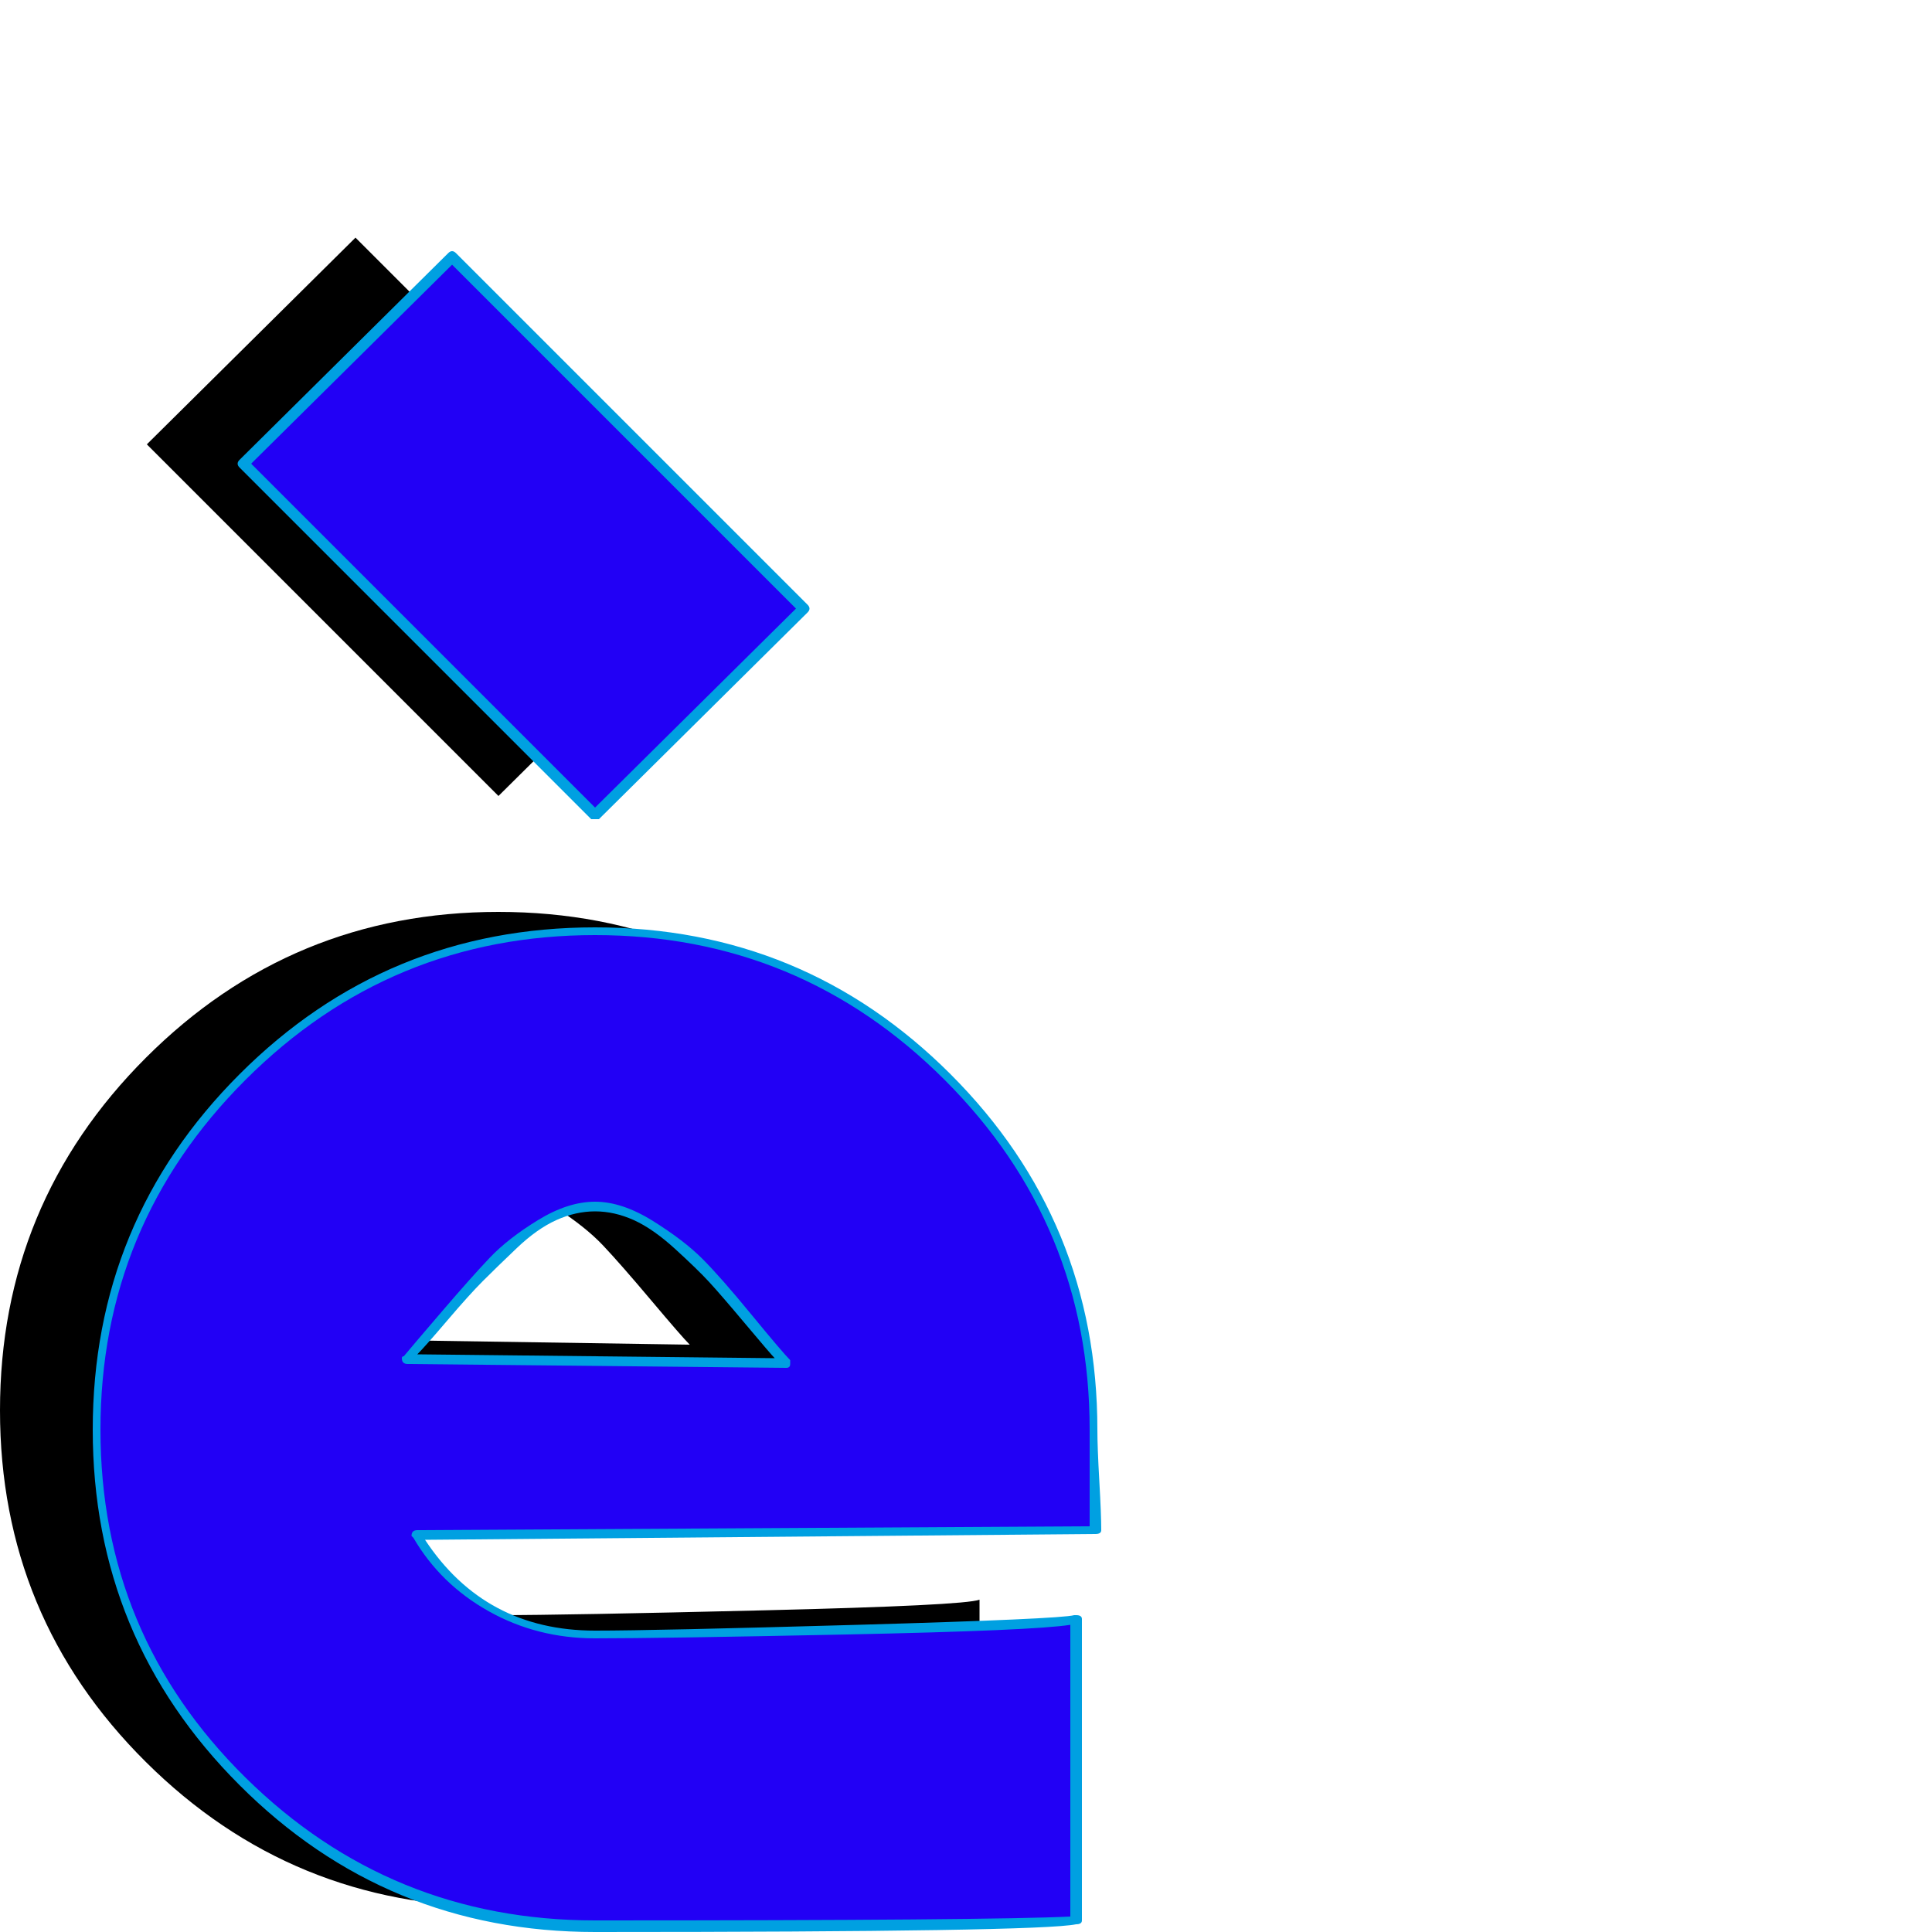 <svg xmlns="http://www.w3.org/2000/svg" viewBox="0 -1000 1000 1000">
	<path fill="#000000" d="M258 -588L76 -770L184 -877L366 -695ZM516 -270Q516 -260 516.5 -242.5Q517 -225 517 -218L166 -215Q180 -192 204.5 -178Q229 -164 258 -164Q292 -164 395.5 -166.5Q499 -169 507 -172V-16Q488 -13 258 -13Q151 -13 75.5 -88Q0 -163 0 -270Q0 -377 75.5 -452.5Q151 -528 258 -528Q365 -528 440.5 -452.5Q516 -377 516 -270ZM161 -307L357 -304Q353 -308 337 -327Q321 -346 312 -355.5Q303 -365 287.5 -375Q272 -385 258 -385Q244 -385 229 -375.5Q214 -366 204.5 -356Q195 -346 180 -329Q165 -312 161 -307Z"/>
	<path fill="#2200f5" d="M308 -578L126 -760L234 -867L416 -685ZM566 -260Q566 -250 566.5 -232.5Q567 -215 567 -208L216 -205Q230 -182 254.5 -168Q279 -154 308 -154Q342 -154 445.5 -156.5Q549 -159 557 -162V-6Q538 -3 308 -3Q201 -3 125.5 -78Q50 -153 50 -260Q50 -367 125.5 -442.5Q201 -518 308 -518Q415 -518 490.5 -442.5Q566 -367 566 -260ZM211 -297L407 -294Q403 -298 387 -317Q371 -336 362 -345.5Q353 -355 337.5 -365Q322 -375 308 -375Q294 -375 279 -365.5Q264 -356 254.5 -346Q245 -336 230 -319Q215 -302 211 -297Z"/>
	<path fill="#00a0e1" d="M130 -760L308 -582L412 -685L234 -863ZM124 -762L232 -869Q233 -870 234 -870Q235 -870 236 -869L418 -687Q419 -686 419 -685Q419 -684 418 -683L310 -576Q309 -576 308 -576Q307 -576 306 -576L124 -758Q123 -759 123 -760Q123 -761 124 -762ZM564 -210Q564 -218 564 -234.5Q564 -251 564 -260Q564 -366 489 -441Q414 -516 308 -516Q202 -516 127 -441Q52 -366 52 -260Q52 -154 127 -80Q202 -6 308 -6Q514 -6 554 -8V-159Q535 -156 438.5 -154Q342 -152 308 -152Q278 -152 253 -166Q228 -180 214 -204Q213 -205 213 -205Q213 -208 216 -208ZM568 -260Q568 -251 569 -233.5Q570 -216 570 -208Q570 -206 567 -206L220 -203Q251 -156 308 -156Q339 -156 444 -159Q549 -162 556 -164Q557 -164 557 -164Q560 -164 560 -162V-6Q560 -4 557 -4Q538 0 308 0Q200 0 124 -76Q48 -152 48 -260Q48 -368 124 -444Q200 -520 308 -520Q416 -520 492 -444Q568 -368 568 -260ZM401 -297Q399 -299 386 -314.5Q373 -330 367 -336.5Q361 -343 349.5 -353.5Q338 -364 328 -368.5Q318 -373 308 -373Q298 -373 288 -368.5Q278 -364 267.5 -354Q257 -344 250 -337Q243 -330 231.5 -316.5Q220 -303 216 -299ZM308 -378Q322 -378 338 -368Q354 -358 363.5 -348.5Q373 -339 389 -319.5Q405 -300 409 -296Q409 -295 409 -294Q409 -292 407 -292L211 -294Q208 -294 208 -297Q208 -298 209 -298Q214 -304 229 -321.5Q244 -339 253.5 -349Q263 -359 278.5 -368.5Q294 -378 308 -378Z"/>
</svg>